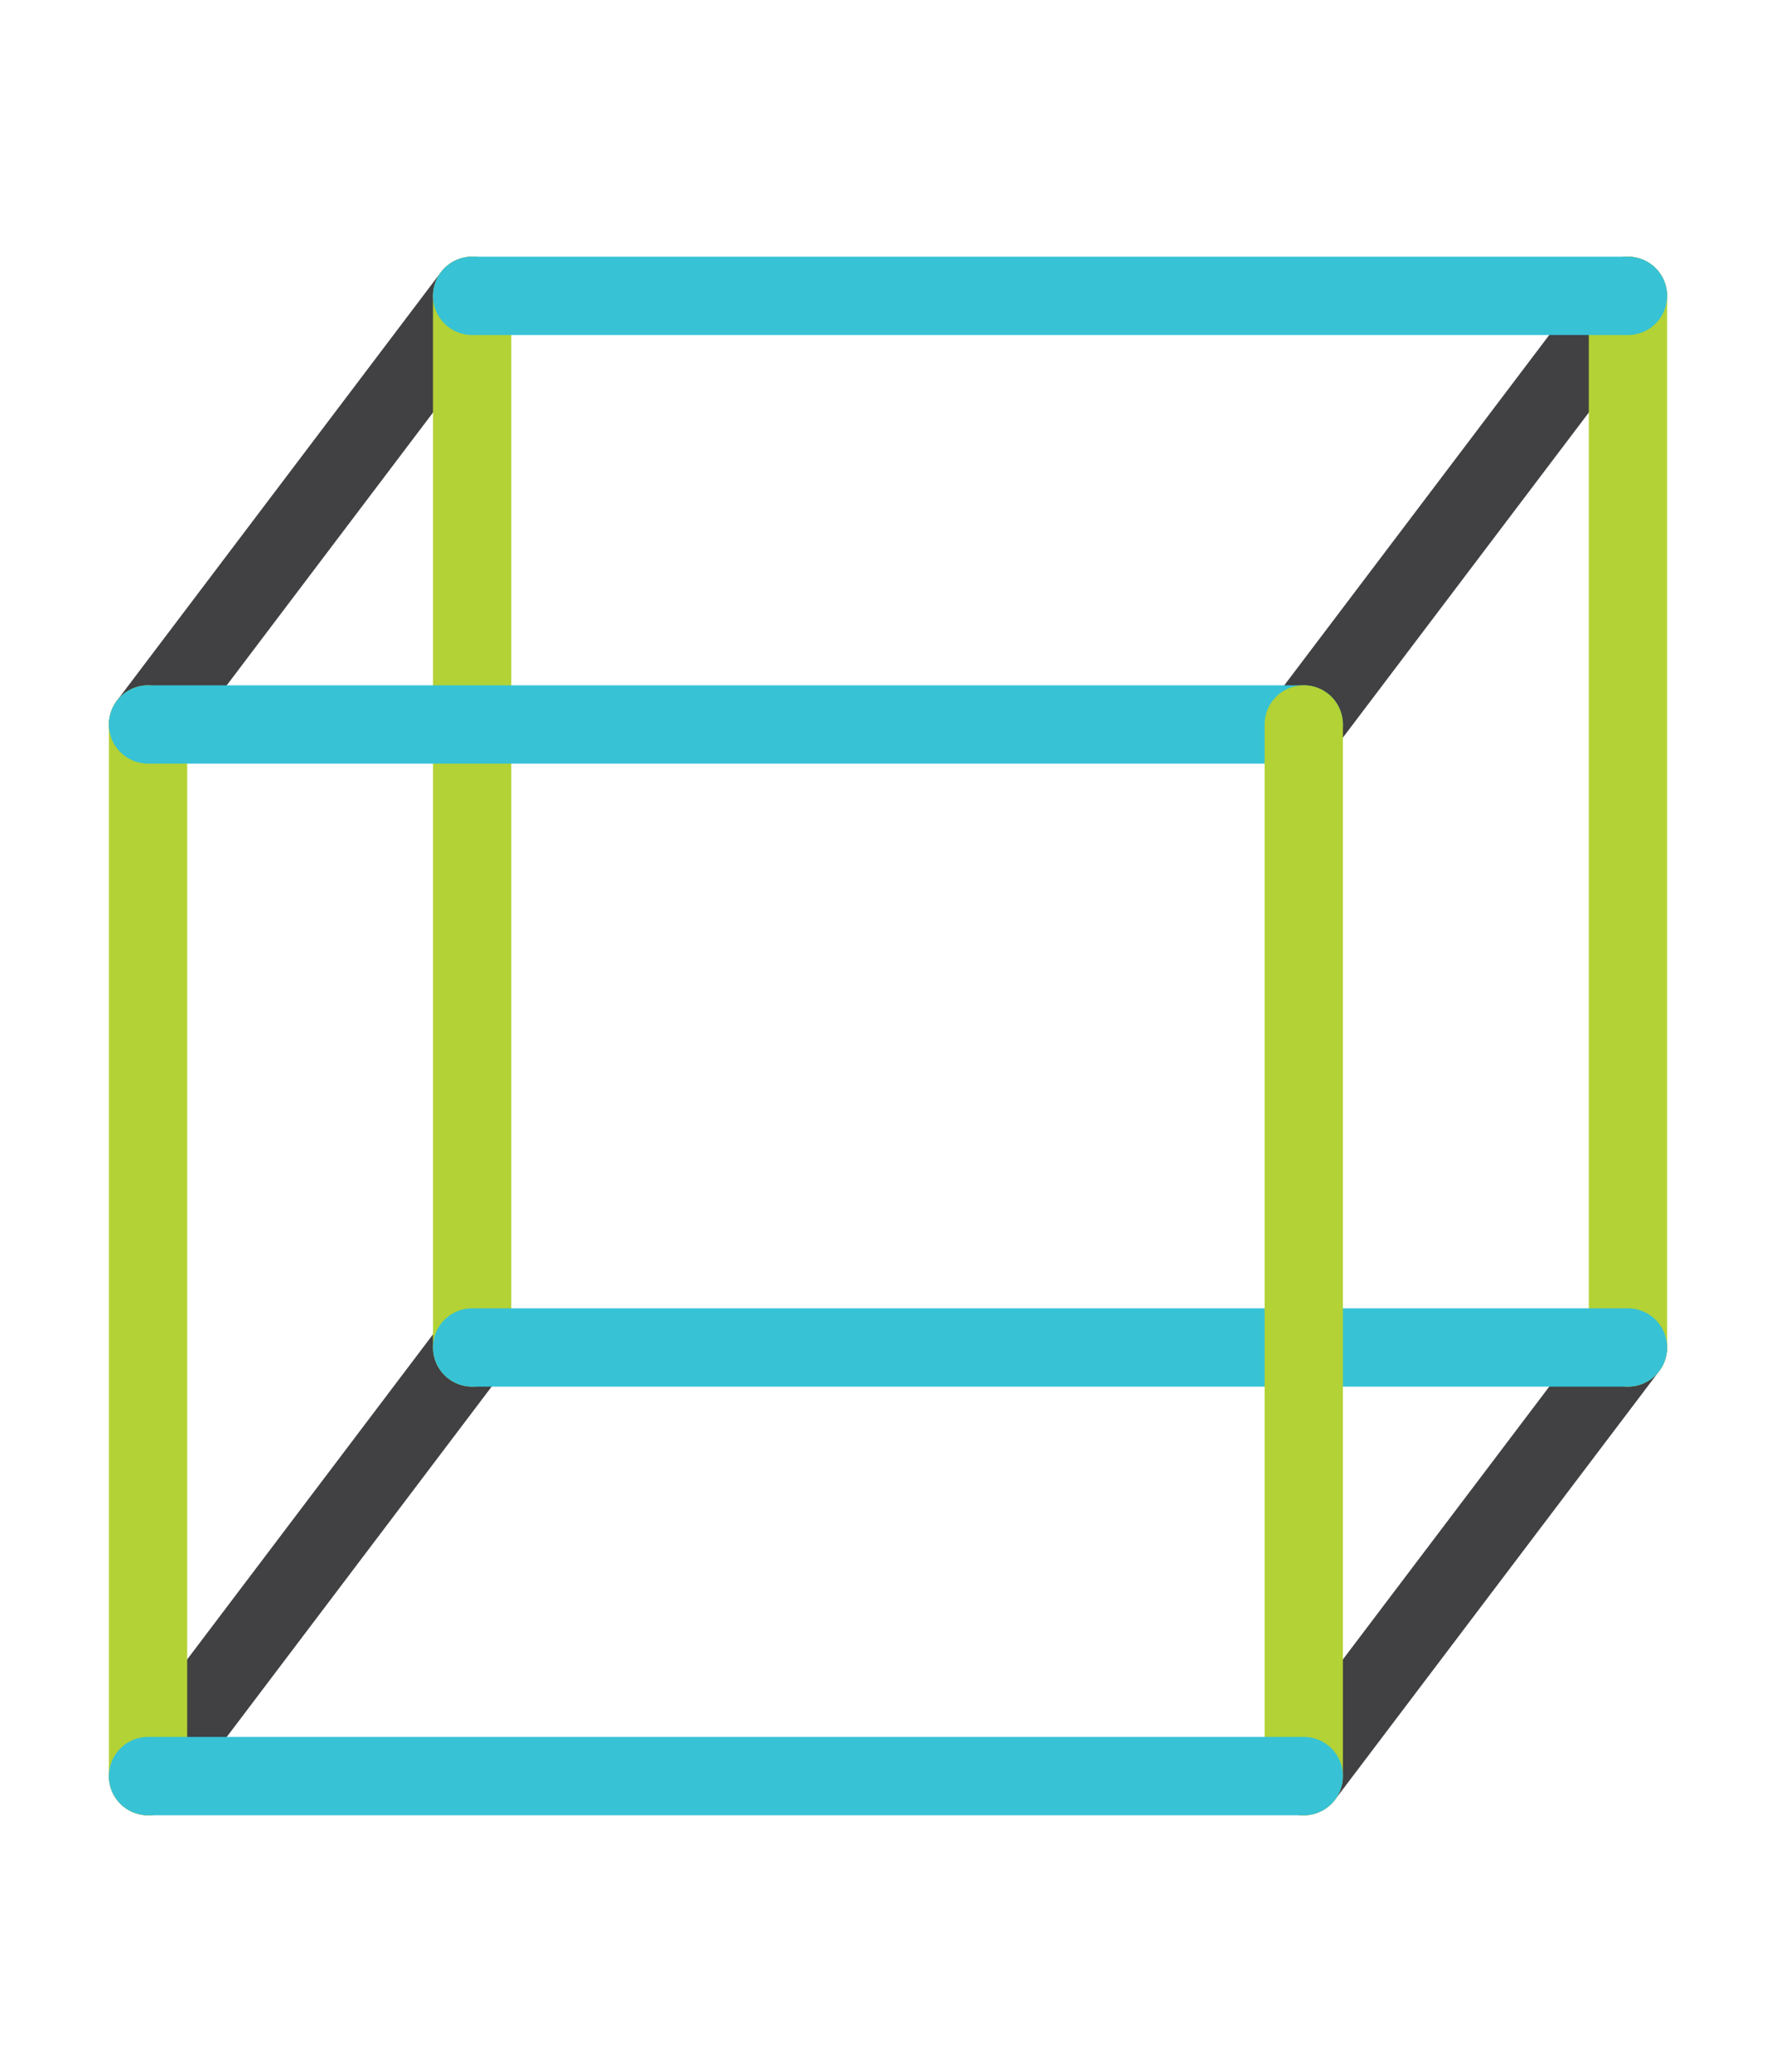 <?xml version="1.0" encoding="utf-8"?>
<!-- Generator: Adobe Illustrator 15.1.0, SVG Export Plug-In . SVG Version: 6.00 Build 0)  -->
<!DOCTYPE svg PUBLIC "-//W3C//DTD SVG 1.1//EN" "http://www.w3.org/Graphics/SVG/1.1/DTD/svg11.dtd">
<svg version="1.1" id="Layer_1" xmlns="http://www.w3.org/2000/svg" xmlns:xlink="http://www.w3.org/1999/xlink" x="0px" y="0px"
	 width="17.01px" height="19.84px" viewBox="0 0 17.01 19.84" enable-background="new 0 0 17.01 19.84" xml:space="preserve">
<g>
	<g>
		
			<line fill="none" stroke="#414042" stroke-width="0.75" stroke-linecap="round" stroke-miterlimit="10" x1="1.418" y1="6.937" x2="4.522" y2="2.833"/>
		
			<line fill="none" stroke="#414042" stroke-width="0.75" stroke-linecap="round" stroke-miterlimit="10" x1="12.487" y1="6.937" x2="15.592" y2="2.833"/>
		
			<line fill="none" stroke="#414042" stroke-width="0.75" stroke-linecap="round" stroke-miterlimit="10" x1="12.487" y1="17.007" x2="15.592" y2="12.903"/>
		
			<line fill="none" stroke="#414042" stroke-width="0.75" stroke-linecap="round" stroke-miterlimit="10" x1="1.418" y1="17.007" x2="4.522" y2="12.903"/>
	</g>
	
		<line fill="none" stroke="#B2D235" stroke-width="0.75" stroke-linecap="round" stroke-miterlimit="10" x1="1.418" y1="6.937" x2="1.418" y2="17.007"/>
	
		<line fill="none" stroke="#B2D235" stroke-width="0.75" stroke-linecap="round" stroke-miterlimit="10" x1="15.592" y1="2.833" x2="15.592" y2="12.903"/>
	
		<line fill="none" stroke="#B2D235" stroke-width="0.75" stroke-linecap="round" stroke-miterlimit="10" x1="4.522" y1="2.833" x2="4.522" y2="12.903"/>
	
		<line fill="none" stroke="#37C2D6" stroke-width="0.75" stroke-linecap="round" stroke-miterlimit="10" x1="1.418" y1="6.937" x2="12.487" y2="6.937"/>
	
		<line fill="none" stroke="#37C2D6" stroke-width="0.75" stroke-linecap="round" stroke-miterlimit="10" x1="4.522" y1="2.833" x2="15.592" y2="2.833"/>
	
		<line fill="none" stroke="#37C2D6" stroke-width="0.75" stroke-linecap="round" stroke-miterlimit="10" x1="4.522" y1="12.903" x2="15.592" y2="12.903"/>
	
		<line fill="none" stroke="#B2D235" stroke-width="0.75" stroke-linecap="round" stroke-miterlimit="10" x1="12.487" y1="6.937" x2="12.487" y2="17.007"/>
	
		<line fill="none" stroke="#37C2D6" stroke-width="0.75" stroke-linecap="round" stroke-miterlimit="10" x1="1.418" y1="17.007" x2="12.487" y2="17.007"/>
</g>
</svg>
